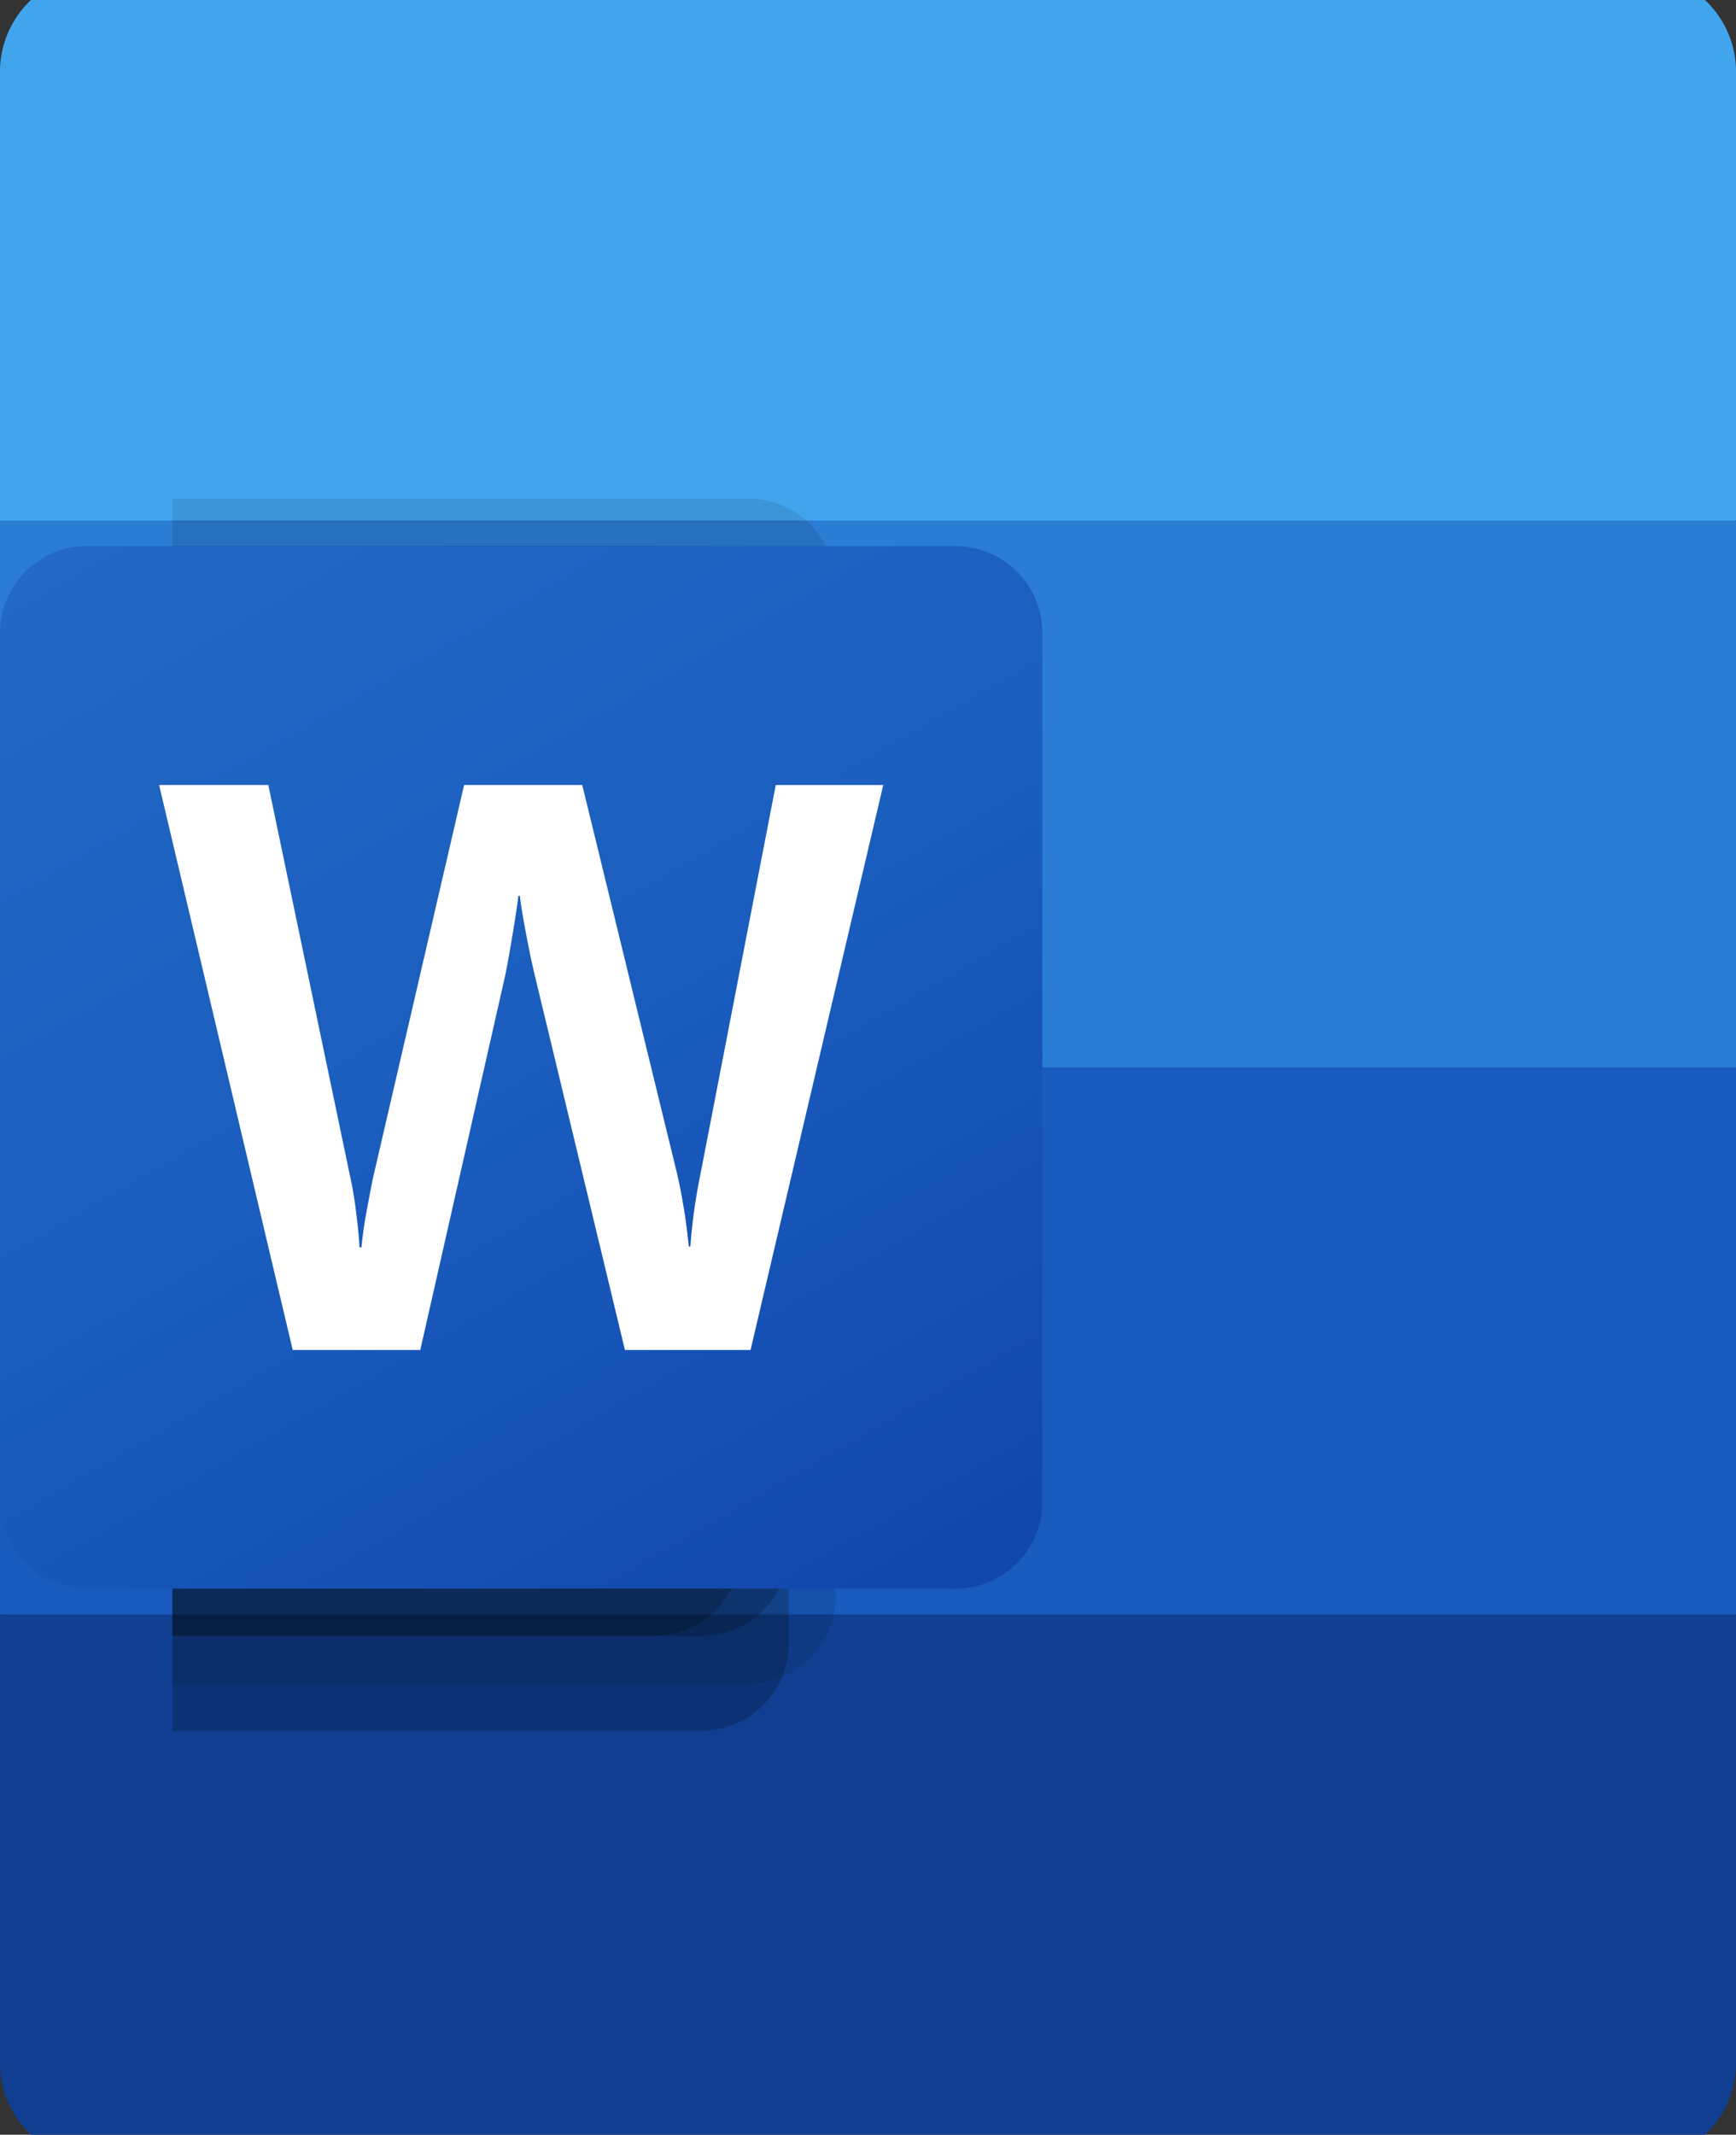 <svg id="svg8" xmlns="http://www.w3.org/2000/svg" xmlns:xlink="http://www.w3.org/1999/xlink" viewBox="0 0 213.51 262.5"><rect x="0" y="0" width="213.51" height="262.5" fill="#333333" stroke="none"/><defs><style>.cls-1{fill:#41a5ee;}.cls-2{fill:#2b7cd3;}.cls-3{fill:#185abd;}.cls-4{fill:#103f91;}.cls-5{opacity:0.1;}.cls-5,.cls-6{isolation:isolate;}.cls-6{opacity:0.2;}.cls-7{fill:url(#linear-gradient);}.cls-8{fill:#fff;}</style><linearGradient id="linear-gradient" x1="22.27" y1="-1437.2" x2="105.93" y2="-1292.3" gradientTransform="translate(0 1496)" gradientUnits="userSpaceOnUse"><stop offset="0" stop-color="#2368c4"/><stop offset="0.5" stop-color="#1a5dbe"/><stop offset="1" stop-color="#1146ac"/></linearGradient></defs><title>file</title><path class="cls-1" d="M201.65-3.28H11.86A12.1,12.1,0,0,0,0,9.05H0V64L110,97.62,213.51,64V9.05A12.1,12.1,0,0,0,201.65-3.28Z"/><path class="cls-2" d="M213.51,64H0v67.27l110,20.18,103.52-20.18Z"/><path class="cls-3" d="M0,131.25v67.27L103.52,212l110-13.45V131.25Z"/><path class="cls-4" d="M11.86,265.78H201.65a12.1,12.1,0,0,0,11.86-12.33h0V198.52H0v54.93a12.1,12.1,0,0,0,11.86,12.33Z"/><path class="cls-5" d="M92.1,61.32H21.2V207H92.1a10.71,10.71,0,0,0,10.68-10.69V72A10.71,10.71,0,0,0,92.1,61.32Z"/><path class="cls-6" d="M86.28,67.15H21.2V212.83H86.28A10.72,10.72,0,0,0,97,202.15V77.83A10.72,10.72,0,0,0,86.28,67.15Z"/><path class="cls-6" d="M86.28,67.15H21.2v134H86.28A10.72,10.72,0,0,0,97,190.5V77.83A10.72,10.72,0,0,0,86.28,67.15Z"/><path class="cls-6" d="M80.45,67.15H21.2v134H80.45A10.72,10.72,0,0,0,91.13,190.5V77.83A10.72,10.72,0,0,0,80.45,67.15Z"/><path class="cls-7" d="M10.68,67.15H117.52A10.68,10.68,0,0,1,128.2,77.83V184.67a10.68,10.68,0,0,1-10.68,10.68H10.68A10.68,10.68,0,0,1,0,184.67V77.83A10.68,10.68,0,0,1,10.68,67.15Z"/><path class="cls-8" d="M43.8,149.07c.21,1.65.35,3.08.42,4.31h.24c.1-1.16.29-2.57.59-4.21s.56-3,.79-4.17L57.08,96.53H71.61l11.65,47.74a70.43,70.43,0,0,1,1.45,9h.2a68,68,0,0,1,1.21-8.74l9.29-48h13.22L92.31,166H76.86L65.79,120c-.32-1.32-.69-3.06-1.09-5.18s-.66-3.69-.76-4.66h-.19c-.13,1.13-.38,2.8-.75,5s-.67,3.87-.9,4.94L51.69,166H36L19.57,96.53H33L43.15,145.1C43.38,146.1,43.59,147.43,43.8,149.07Z"/></svg>